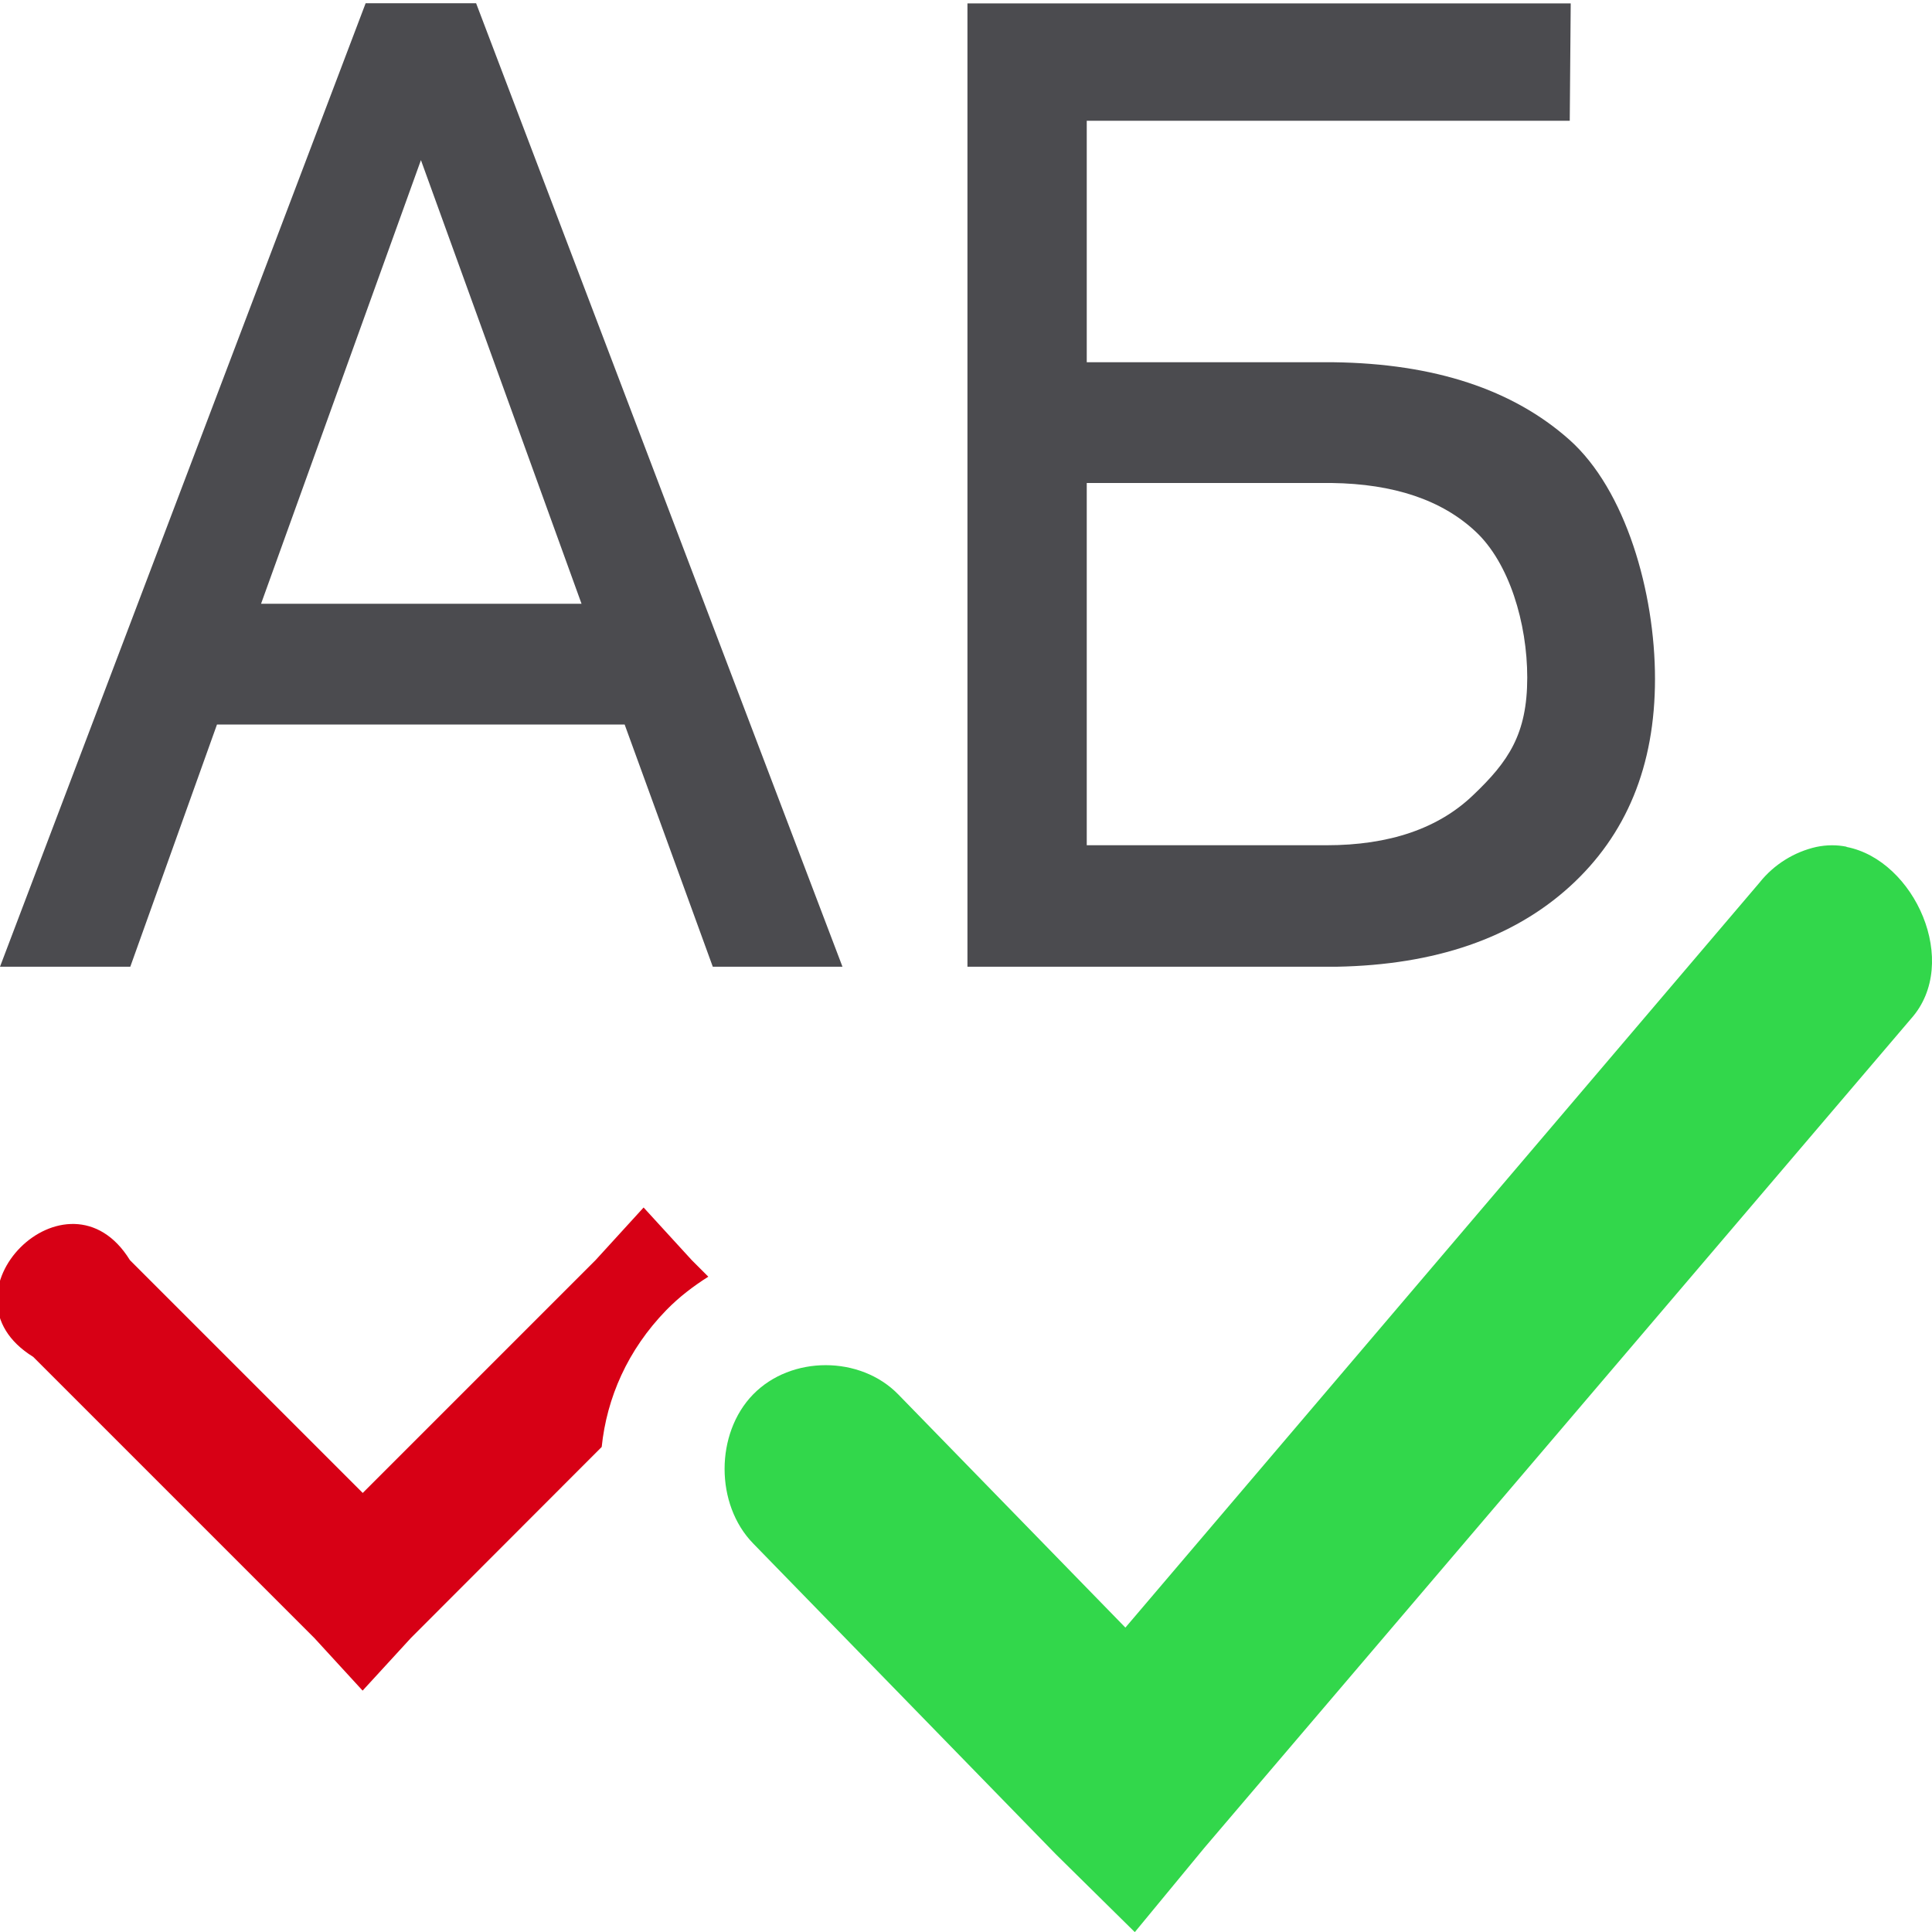 <svg viewBox="0 0 16 16" xmlns="http://www.w3.org/2000/svg"><path d="m15.292 7.012c-.08-.016-.164-.016-.25.002-.183.041-.352.146-.47.295l-5.252 6.17-1.881-1.931c-.315-.323-.887-.323-1.202 0-.315.323-.315.911 0 1.234l2.508 2.575.653.644.575-.697 5.853-6.867c.415-.464.029-1.315-.534-1.423z" fill="#32d74b"/><g fill="#4b4b4f" stroke-width=".281"><path d="m3.028.027-3.028 7.979h1.079l.718-2.006h3.376l.73 2.006h1.074l-3.034-7.979zm.458 1.299 1.33 3.674h-2.654z" stroke-width=".28"/><path d="m13 1h-4v2h2.045c.833.011 1.483.225 1.951.641.468.416.71 1.265.71 1.981 0 .72-.236 1.293-.707 1.721-.471.427-1.114.648-1.929.663h-3.058v-7.978h4.996zm-4 3v3h1.985c.522 0 .928-.139 1.216-.416.292-.278.447-.505.447-.973 0-.449-.149-.951-.43-1.211-.278-.259-.674-.393-1.189-.4z" stroke-width=".281"/></g><path d="m5.33 10-.398.436-1.928 1.928-1.928-1.928c-.515-.835-1.635.286-.801.801l2.328 2.328.4.436.4-.436 1.58-1.582c.042-.406.214-.803.535-1.133.107-.11.225-.199.348-.277l-.137-.137z" fill="#d70015"/></svg>